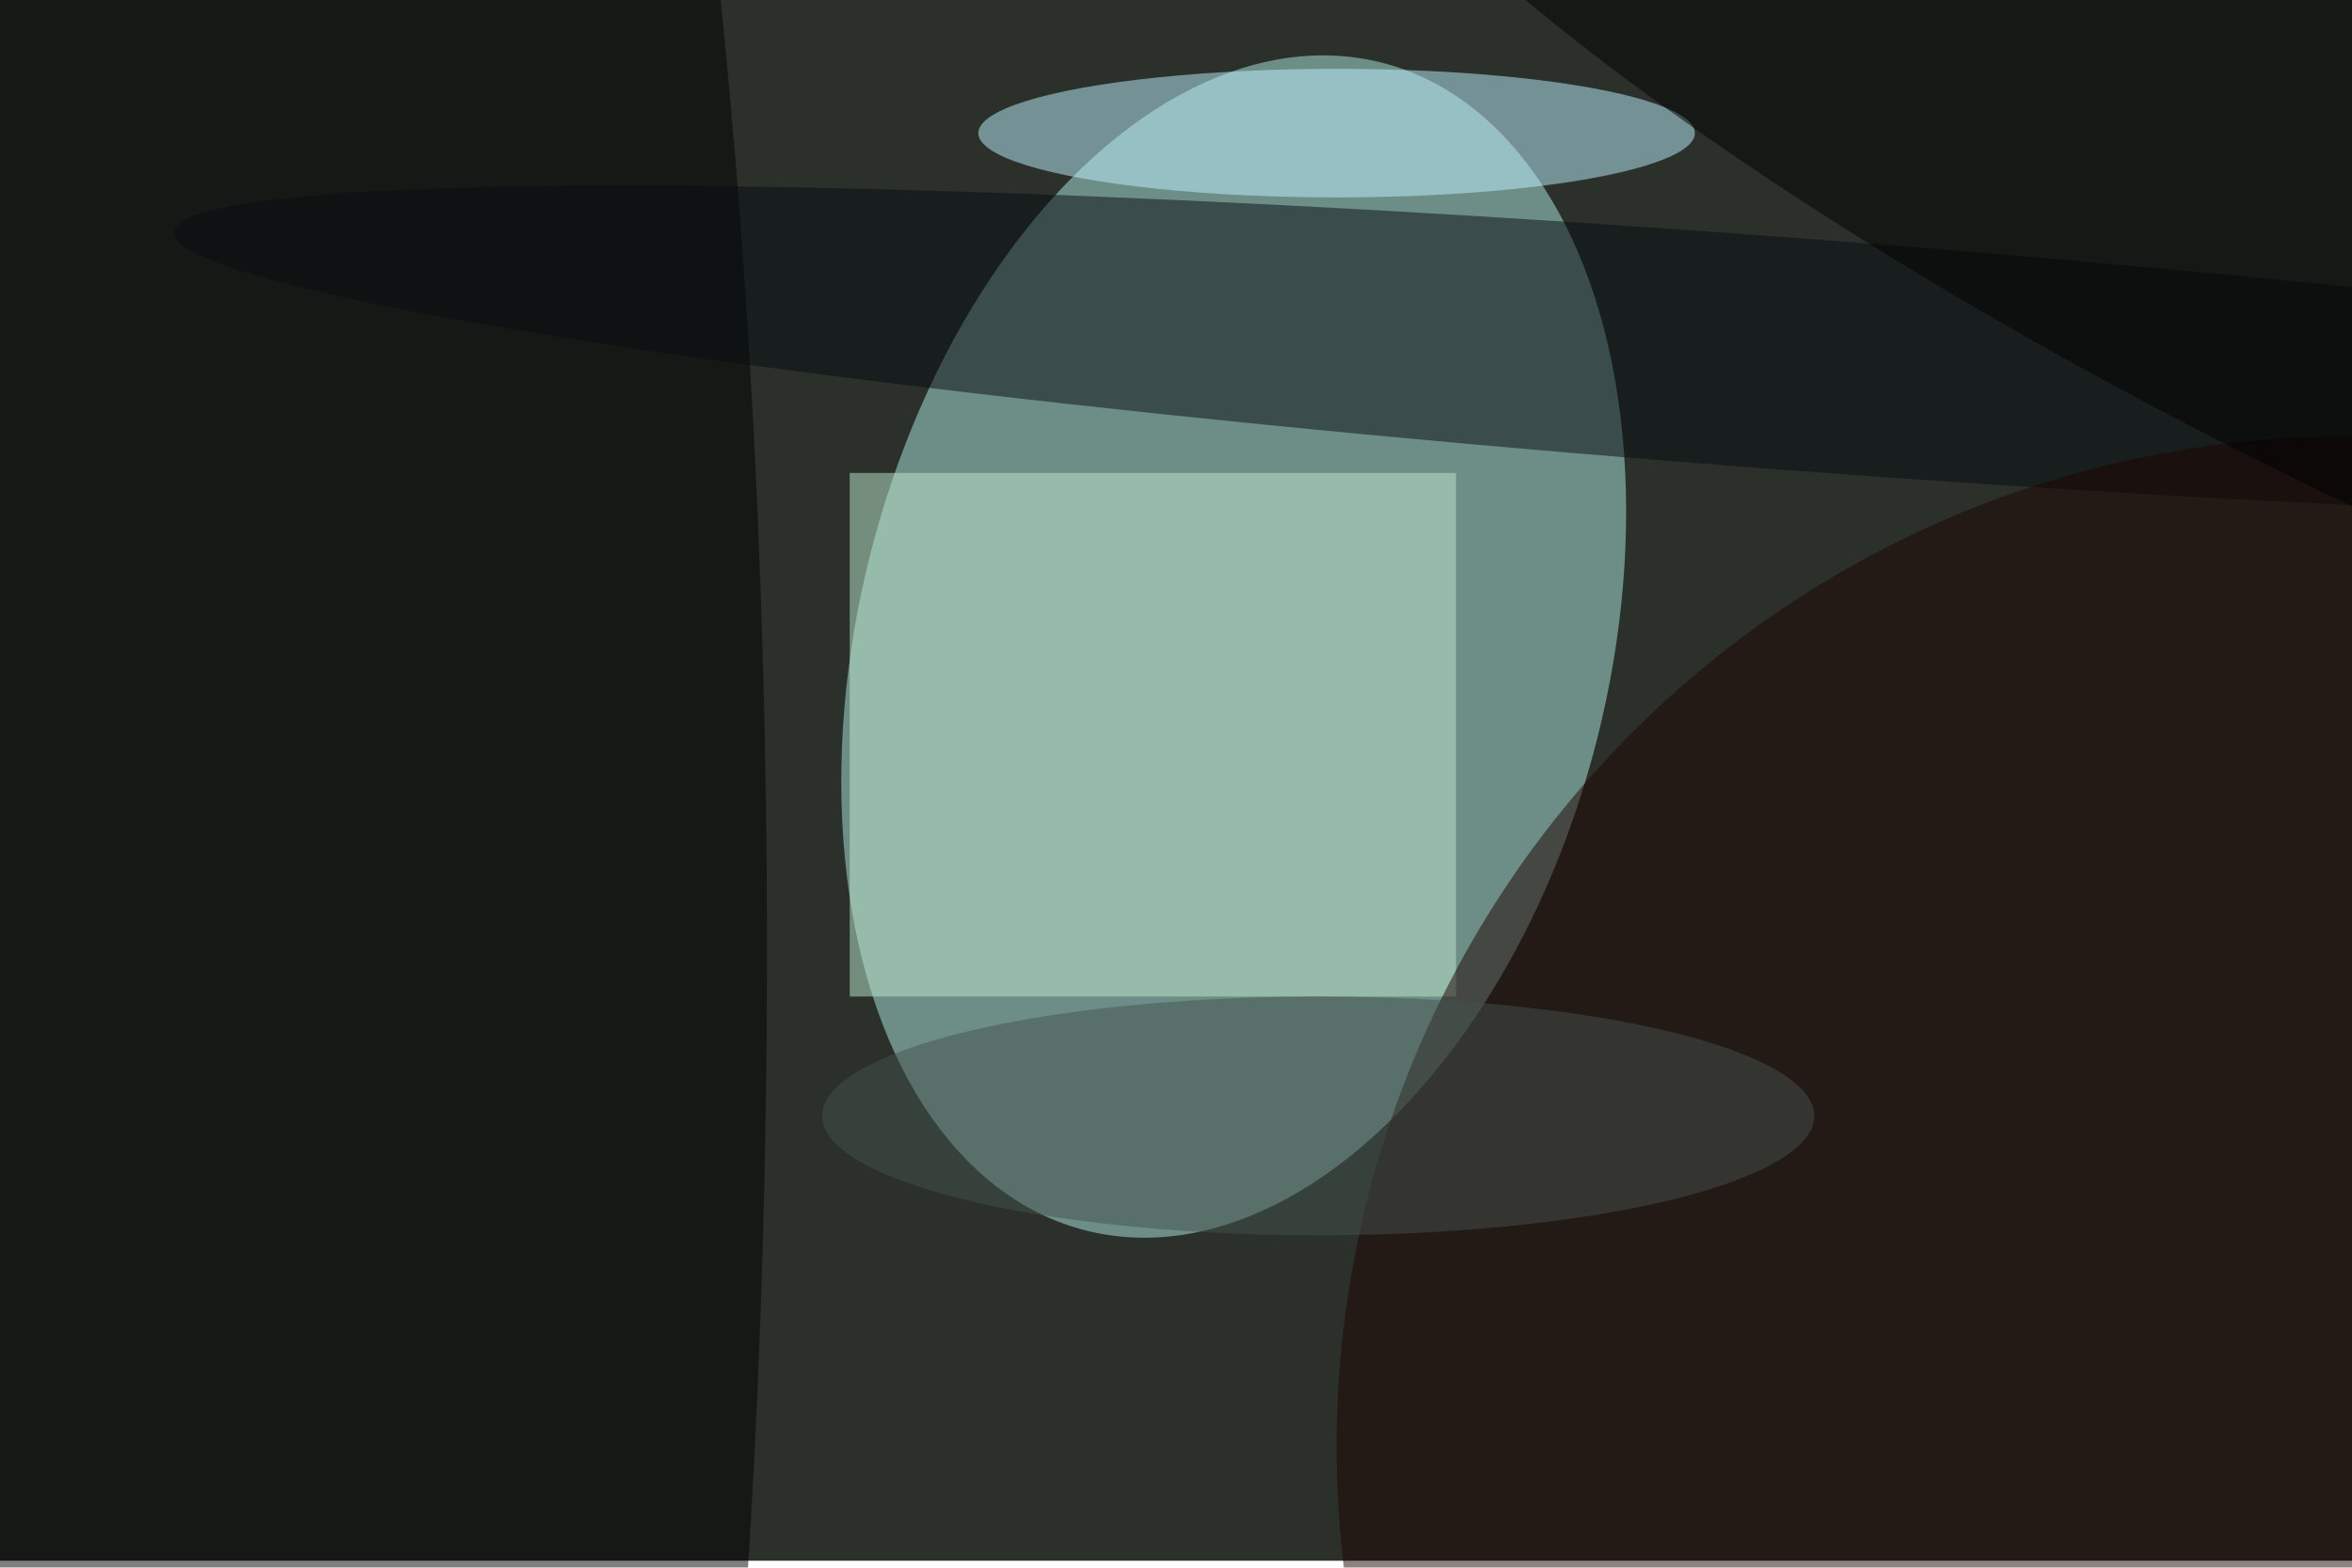 <svg xmlns="http://www.w3.org/2000/svg" viewBox="0 0 1350 900"><filter id="b"><feGaussianBlur stdDeviation="12" /></filter><path fill="#2b302a" d="M0 0h1350v896H0z"/><g filter="url(#b)" transform="translate(2.6 2.6) scale(5.273)" fill-opacity=".5"><ellipse fill="#b1eae5" rx="1" ry="1" transform="matrix(-16.088 63.578 -39.571 -10.013 133.8 69.9)"/><ellipse cx="30" cy="103" rx="53" ry="243"/><path fill="#c0eace" d="M92 51h66v57H92z"/><ellipse fill="#060c10" rx="1" ry="1" transform="matrix(175.332 13.244 -.952 12.606 193.8 38)"/><ellipse fill="#1c0200" cx="255" cy="157" rx="110" ry="110"/><ellipse fill="#bff4ff" cx="145" cy="14" rx="39" ry="7"/><ellipse rx="1" ry="1" transform="matrix(-114.369 -58.313 13.6 -26.674 255 21)"/><ellipse fill="#45524f" cx="143" cy="121" rx="54" ry="13"/></g></svg>